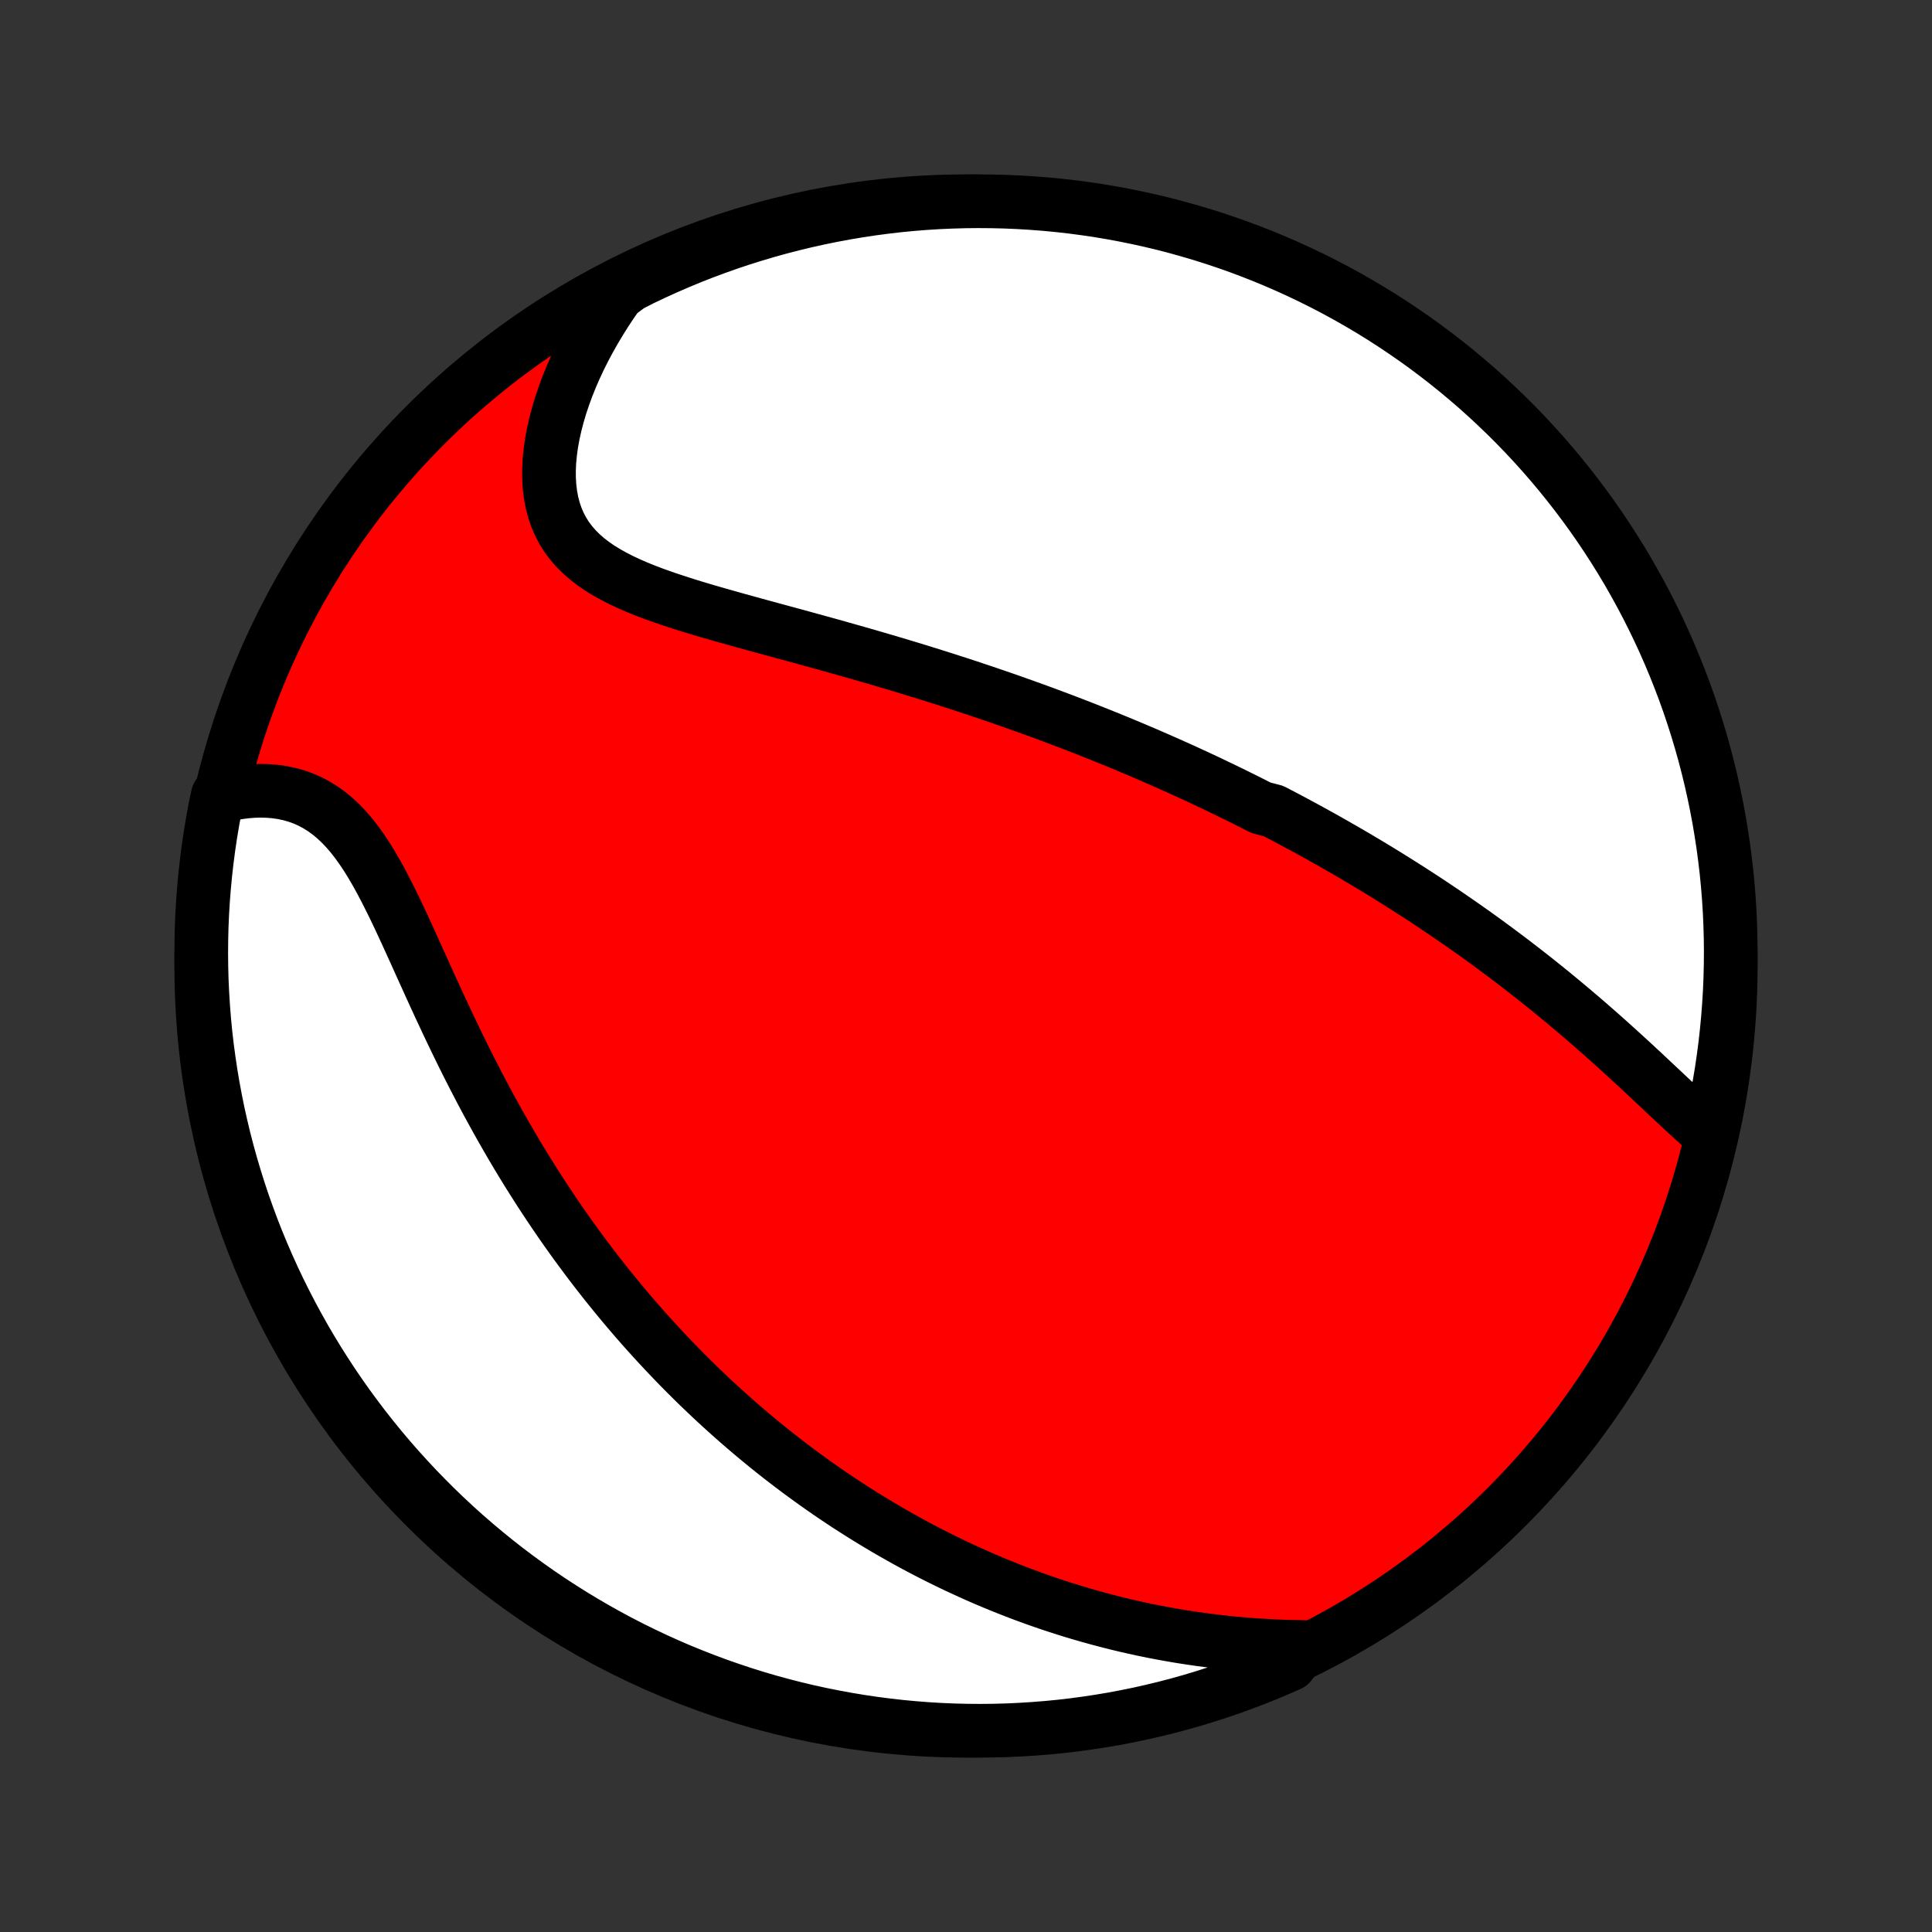 <?xml version="1.0" encoding="utf-8" standalone="no"?>
<!DOCTYPE svg PUBLIC "-//W3C//DTD SVG 1.1//EN"
  "http://www.w3.org/Graphics/SVG/1.1/DTD/svg11.dtd">
<!-- Created with matplotlib (http://matplotlib.org/) -->
<svg height="72pt" version="1.1" viewBox="0 0 72 72" width="72pt" xmlns="http://www.w3.org/2000/svg" xmlns:xlink="http://www.w3.org/1999/xlink">
 <rect x="0" y="0" width="72" height="72" fill="#333333" stroke="none"/>
 <defs>
  <style type="text/css">
*{stroke-linecap:butt;stroke-linejoin:round;}
  </style>
 </defs>
 <g id="figure_1">
  <g id="patch_1">
   <path d="
M0 72
L72 72
L72 0
L0 0
z
" style="fill:none;"/>
  </g>
  <g id="axes_1">
   <g id="PatchCollection_1">
    <defs>
     <path d="
M36 -7.5
C43.558 -7.5 50.808 -10.503 56.153 -15.848
C61.497 -21.192 64.5 -28.442 64.5 -36
C64.5 -43.558 61.497 -50.808 56.153 -56.153
C50.808 -61.497 43.558 -64.5 36 -64.5
C28.442 -64.5 21.192 -61.497 15.848 -56.153
C10.503 -50.808 7.5 -43.558 7.5 -36
C7.5 -28.442 10.503 -21.192 15.848 -15.848
C21.192 -10.503 28.442 -7.5 36 -7.5
z
" id="C0_0_a811fe30f3"/>
     <path d="
M63.668 -29.78
L63.449 -29.971
L63.229 -30.168
L63.008 -30.369
L62.785 -30.574
L62.562 -30.782
L62.338 -30.992
L62.113 -31.203
L61.886 -31.416
L61.659 -31.629
L61.431 -31.843
L61.203 -32.057
L60.973 -32.27
L60.743 -32.483
L60.512 -32.694
L60.28 -32.905
L60.048 -33.114
L59.816 -33.322
L59.583 -33.528
L59.35 -33.732
L59.117 -33.935
L58.883 -34.136
L58.65 -34.334
L58.416 -34.531
L58.183 -34.725
L57.949 -34.918
L57.716 -35.108
L57.483 -35.296
L57.25 -35.482
L57.017 -35.666
L56.785 -35.847
L56.552 -36.027
L56.32 -36.204
L56.089 -36.379
L55.857 -36.552
L55.626 -36.723
L55.396 -36.892
L55.166 -37.059
L54.936 -37.224
L54.706 -37.386
L54.477 -37.547
L54.248 -37.706
L54.02 -37.863
L53.792 -38.019
L53.564 -38.172
L53.337 -38.324
L53.11 -38.474
L52.883 -38.622
L52.656 -38.769
L52.43 -38.914
L52.204 -39.057
L51.978 -39.199
L51.752 -39.34
L51.527 -39.479
L51.301 -39.617
L51.076 -39.753
L50.85 -39.888
L50.625 -40.022
L50.4 -40.154
L50.175 -40.285
L49.949 -40.415
L49.724 -40.544
L49.498 -40.672
L49.272 -40.799
L49.046 -40.924
L48.82 -41.049
L48.593 -41.173
L48.366 -41.295
L48.139 -41.417
L47.911 -41.538
L47.682 -41.658
L47.453 -41.777
L46.994 -41.895
L46.763 -42.013
L46.532 -42.13
L46.3 -42.246
L46.066 -42.361
L45.833 -42.476
L45.598 -42.59
L45.362 -42.703
L45.126 -42.816
L44.888 -42.928
L44.649 -43.04
L44.409 -43.151
L44.167 -43.262
L43.925 -43.372
L43.681 -43.481
L43.436 -43.59
L43.189 -43.699
L42.941 -43.807
L42.692 -43.915
L42.44 -44.022
L42.188 -44.129
L41.933 -44.236
L41.677 -44.342
L41.419 -44.448
L41.158 -44.553
L40.897 -44.659
L40.633 -44.763
L40.367 -44.868
L40.099 -44.972
L39.829 -45.076
L39.556 -45.18
L39.282 -45.283
L39.005 -45.386
L38.726 -45.489
L38.445 -45.591
L38.161 -45.693
L37.874 -45.795
L37.586 -45.897
L37.294 -45.998
L37 -46.099
L36.704 -46.2
L36.404 -46.3
L36.103 -46.401
L35.798 -46.501
L35.491 -46.6
L35.181 -46.7
L34.868 -46.798
L34.553 -46.897
L34.235 -46.996
L33.915 -47.094
L33.591 -47.192
L33.265 -47.289
L32.937 -47.386
L32.606 -47.483
L32.273 -47.58
L31.937 -47.676
L31.599 -47.772
L31.259 -47.868
L30.917 -47.964
L30.573 -48.059
L30.227 -48.154
L29.879 -48.25
L29.531 -48.345
L29.181 -48.44
L28.831 -48.535
L28.479 -48.631
L28.128 -48.727
L27.777 -48.824
L27.426 -48.921
L27.076 -49.019
L26.727 -49.118
L26.381 -49.218
L26.036 -49.32
L25.695 -49.424
L25.357 -49.531
L25.023 -49.64
L24.695 -49.752
L24.372 -49.867
L24.056 -49.987
L23.747 -50.112
L23.447 -50.242
L23.156 -50.378
L22.876 -50.521
L22.607 -50.671
L22.35 -50.829
L22.106 -50.997
L21.877 -51.174
L21.663 -51.361
L21.465 -51.559
L21.284 -51.768
L21.119 -51.988
L20.973 -52.221
L20.845 -52.465
L20.735 -52.721
L20.644 -52.989
L20.571 -53.268
L20.517 -53.557
L20.48 -53.857
L20.461 -54.166
L20.459 -54.483
L20.474 -54.808
L20.506 -55.139
L20.552 -55.477
L20.615 -55.819
L20.692 -56.166
L20.783 -56.516
L20.887 -56.868
L21.005 -57.221
L21.135 -57.576
L21.277 -57.931
L21.431 -58.285
L21.596 -58.639
L21.772 -58.99
L21.958 -59.34
L22.154 -59.687
L22.359 -60.03
L22.573 -60.371
L22.796 -60.707
L23.027 -61.039
L23.469 -61.367
L23.917 -61.597
L24.37 -61.812
L24.826 -62.019
L25.285 -62.218
L25.747 -62.409
L26.213 -62.592
L26.682 -62.767
L27.153 -62.934
L27.627 -63.092
L28.104 -63.242
L28.583 -63.384
L29.064 -63.518
L29.548 -63.643
L30.033 -63.76
L30.521 -63.868
L31.01 -63.968
L31.5 -64.06
L31.992 -64.142
L32.485 -64.217
L32.979 -64.282
L33.474 -64.34
L33.97 -64.388
L34.467 -64.428
L34.963 -64.459
L35.461 -64.481
L35.958 -64.495
L36.455 -64.5
L36.953 -64.496
L37.45 -64.484
L37.946 -64.463
L38.442 -64.433
L38.937 -64.395
L39.432 -64.348
L39.925 -64.293
L40.417 -64.228
L40.908 -64.156
L41.397 -64.074
L41.884 -63.984
L42.37 -63.886
L42.854 -63.779
L43.336 -63.664
L43.815 -63.54
L44.292 -63.407
L44.767 -63.267
L45.239 -63.118
L45.708 -62.961
L46.174 -62.796
L46.637 -62.622
L47.097 -62.441
L47.554 -62.251
L48.007 -62.053
L48.456 -61.847
L48.901 -61.634
L49.343 -61.413
L49.78 -61.184
L50.214 -60.947
L50.642 -60.703
L51.067 -60.451
L51.487 -60.192
L51.902 -59.925
L52.312 -59.651
L52.718 -59.37
L53.118 -59.082
L53.513 -58.786
L53.903 -58.484
L54.287 -58.175
L54.666 -57.859
L55.039 -57.537
L55.406 -57.208
L55.767 -56.872
L56.123 -56.53
L56.472 -56.182
L56.815 -55.828
L57.151 -55.468
L57.482 -55.101
L57.805 -54.729
L58.122 -54.352
L58.432 -53.968
L58.736 -53.579
L59.032 -53.185
L59.322 -52.786
L59.604 -52.381
L59.879 -51.972
L60.147 -51.557
L60.408 -51.138
L60.661 -50.715
L60.906 -50.286
L61.144 -49.854
L61.375 -49.417
L61.597 -48.976
L61.812 -48.531
L62.019 -48.083
L62.218 -47.63
L62.409 -47.175
L62.592 -46.715
L62.767 -46.253
L62.934 -45.787
L63.092 -45.318
L63.242 -44.847
L63.384 -44.373
L63.518 -43.896
L63.643 -43.417
L63.76 -42.935
L63.868 -42.452
L63.968 -41.967
L64.06 -41.479
L64.142 -40.99
L64.217 -40.5
L64.282 -40.008
L64.34 -39.515
L64.388 -39.021
L64.428 -38.526
L64.459 -38.03
L64.481 -37.533
L64.495 -37.037
L64.5 -36.539
L64.496 -36.042
L64.484 -35.545
L64.463 -35.047
L64.433 -34.55
L64.395 -34.054
L64.348 -33.558
L64.293 -33.063
L64.228 -32.568
L64.156 -32.075
L64.074 -31.583
L63.984 -31.092
z
" id="C0_1_30ac276068"/>
     <path d="
M48.579 -10.62
L48.181 -10.627
L47.785 -10.639
L47.392 -10.656
L47.002 -10.678
L46.615 -10.704
L46.232 -10.735
L45.852 -10.771
L45.475 -10.811
L45.103 -10.855
L44.734 -10.903
L44.368 -10.956
L44.007 -11.012
L43.649 -11.073
L43.295 -11.137
L42.945 -11.204
L42.599 -11.275
L42.257 -11.35
L41.918 -11.427
L41.584 -11.508
L41.252 -11.592
L40.925 -11.679
L40.602 -11.768
L40.281 -11.861
L39.965 -11.955
L39.652 -12.053
L39.342 -12.153
L39.036 -12.255
L38.733 -12.36
L38.434 -12.467
L38.138 -12.576
L37.844 -12.688
L37.554 -12.801
L37.267 -12.916
L36.983 -13.034
L36.702 -13.153
L36.423 -13.274
L36.148 -13.398
L35.875 -13.523
L35.604 -13.649
L35.336 -13.778
L35.071 -13.908
L34.808 -14.04
L34.547 -14.174
L34.289 -14.309
L34.032 -14.446
L33.778 -14.585
L33.526 -14.726
L33.276 -14.868
L33.028 -15.011
L32.782 -15.157
L32.538 -15.304
L32.295 -15.452
L32.054 -15.603
L31.815 -15.755
L31.577 -15.908
L31.341 -16.064
L31.106 -16.221
L30.873 -16.38
L30.642 -16.54
L30.411 -16.703
L30.182 -16.867
L29.954 -17.033
L29.727 -17.201
L29.502 -17.37
L29.277 -17.542
L29.054 -17.715
L28.831 -17.891
L28.61 -18.068
L28.389 -18.248
L28.17 -18.429
L27.951 -18.613
L27.733 -18.799
L27.516 -18.987
L27.3 -19.177
L27.084 -19.37
L26.869 -19.565
L26.655 -19.762
L26.441 -19.962
L26.228 -20.165
L26.015 -20.369
L25.803 -20.577
L25.592 -20.787
L25.381 -21
L25.171 -21.215
L24.961 -21.434
L24.752 -21.655
L24.543 -21.879
L24.334 -22.107
L24.126 -22.337
L23.918 -22.57
L23.711 -22.807
L23.504 -23.047
L23.298 -23.29
L23.092 -23.537
L22.887 -23.787
L22.682 -24.04
L22.477 -24.297
L22.273 -24.558
L22.069 -24.823
L21.866 -25.091
L21.664 -25.363
L21.462 -25.638
L21.26 -25.918
L21.059 -26.202
L20.859 -26.489
L20.66 -26.781
L20.461 -27.076
L20.263 -27.376
L20.066 -27.68
L19.87 -27.988
L19.674 -28.299
L19.48 -28.615
L19.286 -28.935
L19.094 -29.259
L18.903 -29.587
L18.713 -29.919
L18.524 -30.255
L18.336 -30.595
L18.15 -30.938
L17.965 -31.285
L17.782 -31.635
L17.6 -31.988
L17.419 -32.345
L17.24 -32.704
L17.063 -33.066
L16.887 -33.43
L16.713 -33.796
L16.54 -34.164
L16.368 -34.533
L16.198 -34.903
L16.029 -35.273
L15.862 -35.642
L15.695 -36.011
L15.529 -36.378
L15.364 -36.743
L15.199 -37.106
L15.034 -37.464
L14.869 -37.818
L14.703 -38.166
L14.535 -38.507
L14.366 -38.841
L14.195 -39.166
L14.021 -39.482
L13.844 -39.786
L13.663 -40.078
L13.477 -40.357
L13.287 -40.622
L13.091 -40.872
L12.889 -41.105
L12.681 -41.322
L12.466 -41.522
L12.245 -41.703
L12.018 -41.866
L11.783 -42.011
L11.543 -42.137
L11.296 -42.245
L11.044 -42.335
L10.786 -42.407
L10.524 -42.462
L10.258 -42.501
L9.989 -42.523
L9.716 -42.531
L9.442 -42.523
L9.165 -42.501
L8.888 -42.465
L8.611 -42.416
L8.116 -42.355
L8.018 -41.895
L7.928 -41.407
L7.846 -40.918
L7.773 -40.427
L7.709 -39.935
L7.653 -39.442
L7.606 -38.948
L7.567 -38.453
L7.537 -37.957
L7.516 -37.46
L7.504 -36.963
L7.5 -36.466
L7.505 -35.969
L7.518 -35.471
L7.541 -34.974
L7.572 -34.477
L7.611 -33.981
L7.659 -33.485
L7.716 -32.99
L7.782 -32.496
L7.856 -32.002
L7.938 -31.511
L8.03 -31.02
L8.129 -30.531
L8.238 -30.044
L8.354 -29.558
L8.479 -29.075
L8.613 -28.593
L8.755 -28.114
L8.905 -27.637
L9.063 -27.163
L9.23 -26.692
L9.404 -26.223
L9.587 -25.757
L9.778 -25.295
L9.977 -24.835
L10.184 -24.379
L10.398 -23.927
L10.621 -23.478
L10.851 -23.033
L11.089 -22.592
L11.334 -22.155
L11.587 -21.723
L11.847 -21.294
L12.115 -20.871
L12.39 -20.451
L12.672 -20.037
L12.961 -19.627
L13.258 -19.223
L13.561 -18.823
L13.871 -18.429
L14.188 -18.04
L14.511 -17.657
L14.841 -17.279
L15.178 -16.907
L15.521 -16.54
L15.87 -16.18
L16.225 -15.825
L16.586 -15.477
L16.953 -15.135
L17.326 -14.799
L17.705 -14.47
L18.089 -14.148
L18.478 -13.832
L18.873 -13.522
L19.273 -13.22
L19.679 -12.925
L20.089 -12.636
L20.504 -12.355
L20.924 -12.081
L21.348 -11.814
L21.777 -11.555
L22.21 -11.303
L22.648 -11.058
L23.089 -10.821
L23.535 -10.592
L23.984 -10.371
L24.437 -10.157
L24.893 -9.951
L25.353 -9.753
L25.816 -9.564
L26.282 -9.382
L26.751 -9.208
L27.223 -9.043
L27.697 -8.885
L28.174 -8.736
L28.654 -8.595
L29.136 -8.463
L29.619 -8.339
L30.105 -8.223
L30.593 -8.116
L31.082 -8.018
L31.573 -7.928
L32.065 -7.846
L32.558 -7.773
L33.052 -7.709
L33.547 -7.653
L34.043 -7.606
L34.54 -7.567
L35.037 -7.537
L35.534 -7.516
L36.031 -7.504
L36.529 -7.5
L37.026 -7.505
L37.523 -7.518
L38.019 -7.541
L38.515 -7.572
L39.01 -7.611
L39.504 -7.659
L39.998 -7.716
L40.489 -7.782
L40.98 -7.856
L41.469 -7.938
L41.956 -8.03
L42.442 -8.129
L42.925 -8.238
L43.407 -8.354
L43.886 -8.479
L44.363 -8.613
L44.837 -8.755
L45.308 -8.905
L45.777 -9.063
L46.243 -9.23
L46.705 -9.404
L47.165 -9.587
L47.621 -9.778
L48.073 -9.977
z
" id="C0_2_b2144f066e"/>
    </defs>
    <g clip-path="url(#p1bffca34e9)">
     <use style="fill:#ff0000;stroke:#000000;stroke-width:2.0;" x="0.0" xlink:href="#C0_0_a811fe30f3" y="72.0"/>
    </g>
    <g clip-path="url(#p1bffca34e9)">
     <use style="fill:#ffffff;stroke:#000000;stroke-width:2.0;" x="0.0" xlink:href="#C0_1_30ac276068" y="72.0"/>
    </g>
    <g clip-path="url(#p1bffca34e9)">
     <use style="fill:#ffffff;stroke:#000000;stroke-width:2.0;" x="0.0" xlink:href="#C0_2_b2144f066e" y="72.0"/>
    </g>
   </g>
  </g>
 </g>
 <defs>
  <clipPath id="p1bffca34e9">
   <rect height="72.0" width="72.0" x="0.0" y="0.0"/>
  </clipPath>
 </defs>
</svg>
